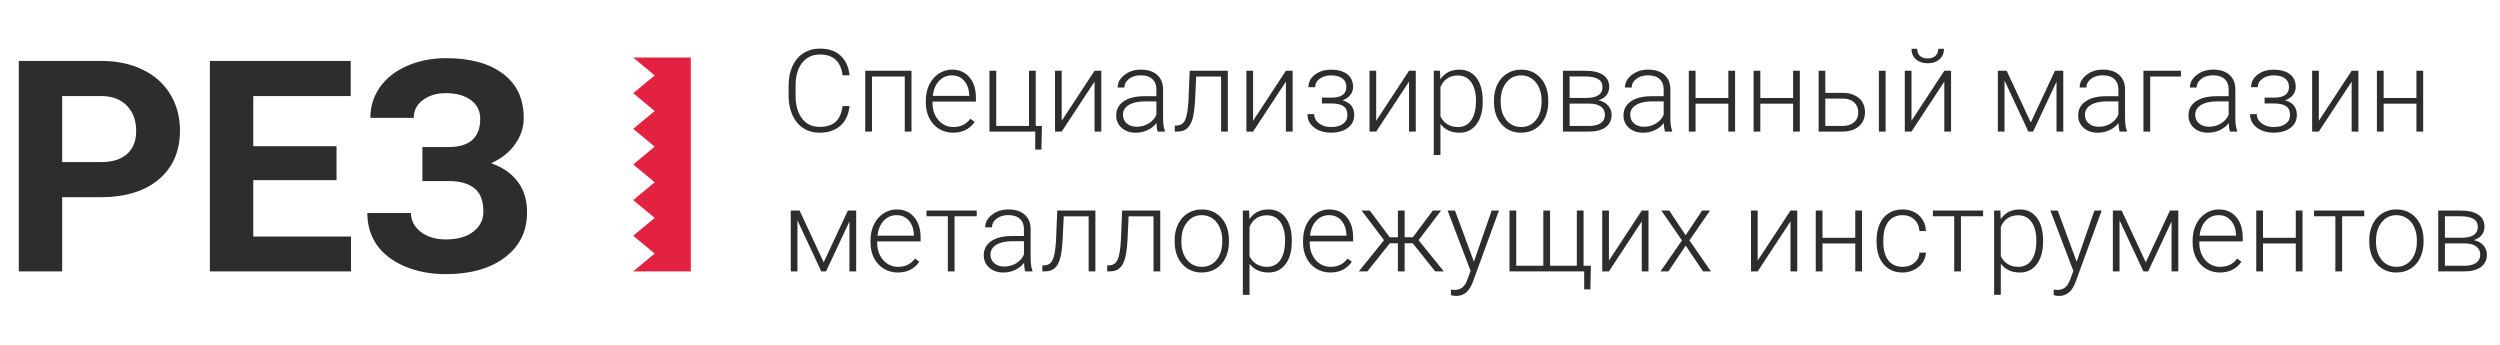 <svg width="304" height="42" viewBox="0 0 304 42" fill="none" xmlns="http://www.w3.org/2000/svg">
<path d="M7.559 23.982V33H2.285V7.406H12.27C14.191 7.406 15.879 7.758 17.332 8.461C18.797 9.164 19.922 10.166 20.707 11.467C21.492 12.756 21.885 14.227 21.885 15.879C21.885 18.387 21.023 20.367 19.301 21.82C17.59 23.262 15.217 23.982 12.182 23.982H7.559ZM7.559 19.711H12.27C13.664 19.711 14.725 19.383 15.451 18.727C16.189 18.07 16.559 17.133 16.559 15.914C16.559 14.66 16.189 13.646 15.451 12.873C14.713 12.1 13.693 11.701 12.393 11.678H7.559V19.711ZM40.922 21.908H30.797V28.764H42.68V33H25.523V7.406H42.645V11.678H30.797V17.777H40.922V21.908ZM58.395 14.455C58.395 13.482 58.014 12.721 57.252 12.17C56.49 11.607 55.482 11.326 54.228 11.326C53.103 11.326 52.166 11.607 51.416 12.17C50.678 12.721 50.309 13.441 50.309 14.332H45.035C45.035 12.949 45.422 11.707 46.195 10.605C46.98 9.492 48.088 8.625 49.518 8.004C50.959 7.383 52.529 7.072 54.228 7.072C57.182 7.072 59.496 7.705 61.172 8.971C62.848 10.236 63.685 12.029 63.685 14.35C63.685 15.486 63.34 16.541 62.648 17.514C61.969 18.486 60.996 19.266 59.73 19.852C61.137 20.344 62.215 21.094 62.965 22.102C63.715 23.098 64.09 24.34 64.09 25.828C64.09 28.125 63.188 29.953 61.383 31.312C59.59 32.66 57.205 33.334 54.228 33.334C52.365 33.334 50.69 33.018 49.201 32.385C47.713 31.74 46.582 30.867 45.809 29.766C45.047 28.652 44.666 27.363 44.666 25.898H49.975C49.975 26.812 50.373 27.58 51.17 28.201C51.967 28.811 52.986 29.115 54.228 29.115C55.635 29.115 56.742 28.799 57.551 28.166C58.371 27.533 58.781 26.73 58.781 25.758C58.781 24.422 58.418 23.467 57.691 22.893C56.965 22.307 55.904 22.014 54.51 22.014H51.363V17.883H54.615C57.135 17.848 58.395 16.705 58.395 14.455Z" fill="#2D2D2D"/>
<path d="M78.385 32.5H83.5V7.5H78.385L79.93 8.782L80.393 9.167L79.93 9.551L77.783 11.333L79.93 13.115L80.393 13.5L79.93 13.885L77.783 15.667L79.93 17.449L80.393 17.833L79.93 18.218L77.783 20L79.93 21.782L80.393 22.167L79.93 22.551L77.783 24.333L79.93 26.115L80.393 26.5L79.93 26.885L77.783 28.667L79.93 30.449L80.393 30.833L79.93 31.218L78.385 32.5Z" fill="#E32140" stroke="#E32140"/>
<path d="M103.306 12.896C103.192 13.945 102.816 14.747 102.178 15.303C101.544 15.859 100.699 16.137 99.642 16.137C98.903 16.137 98.249 15.952 97.68 15.583C97.115 15.214 96.677 14.692 96.367 14.018C96.057 13.338 95.9 12.564 95.895 11.693V10.401C95.895 9.517 96.05 8.733 96.36 8.05C96.67 7.366 97.115 6.84 97.693 6.471C98.277 6.097 98.947 5.91 99.703 5.91C100.77 5.91 101.61 6.2 102.226 6.778C102.845 7.353 103.205 8.148 103.306 9.164H102.458C102.248 7.473 101.33 6.628 99.703 6.628C98.801 6.628 98.081 6.965 97.543 7.64C97.01 8.314 96.743 9.246 96.743 10.435V11.652C96.743 12.801 97.003 13.717 97.522 14.4C98.046 15.084 98.753 15.426 99.642 15.426C100.521 15.426 101.184 15.216 101.631 14.797C102.077 14.373 102.353 13.74 102.458 12.896H103.306ZM110.839 16H110.019V9.308H106.033V16H105.213V8.604H110.839V16ZM115.897 16.137C115.269 16.137 114.699 15.982 114.188 15.672C113.683 15.362 113.288 14.931 113.006 14.38C112.723 13.824 112.582 13.202 112.582 12.514V12.22C112.582 11.509 112.719 10.868 112.992 10.299C113.27 9.729 113.655 9.283 114.147 8.959C114.64 8.631 115.173 8.467 115.747 8.467C116.645 8.467 117.356 8.774 117.88 9.39C118.409 10 118.673 10.837 118.673 11.898V12.356H113.396V12.514C113.396 13.352 113.635 14.052 114.113 14.612C114.596 15.168 115.202 15.446 115.932 15.446C116.369 15.446 116.754 15.367 117.087 15.207C117.424 15.047 117.729 14.792 118.003 14.441L118.516 14.831C117.914 15.701 117.041 16.137 115.897 16.137ZM115.747 9.164C115.132 9.164 114.612 9.39 114.188 9.841C113.769 10.292 113.514 10.898 113.423 11.659H117.859V11.57C117.837 10.859 117.634 10.281 117.251 9.834C116.868 9.387 116.367 9.164 115.747 9.164ZM120.32 8.604H121.141V15.31H125.126V8.604H125.946V15.31H126.698L126.637 18.194H125.885V16H120.32V8.604ZM133.097 8.604H133.917V16H133.097V9.923L129.104 16H128.291V8.604H129.104V14.688L133.097 8.604ZM140.78 16C140.698 15.768 140.646 15.424 140.623 14.968C140.336 15.341 139.969 15.631 139.522 15.836C139.08 16.037 138.611 16.137 138.114 16.137C137.403 16.137 136.827 15.938 136.385 15.542C135.947 15.146 135.729 14.644 135.729 14.038C135.729 13.318 136.027 12.748 136.624 12.329C137.226 11.91 138.062 11.7 139.133 11.7H140.616V10.859C140.616 10.331 140.452 9.916 140.124 9.615C139.8 9.31 139.326 9.157 138.702 9.157C138.132 9.157 137.661 9.303 137.287 9.595C136.913 9.886 136.727 10.237 136.727 10.648L135.906 10.641C135.906 10.053 136.18 9.545 136.727 9.116C137.273 8.683 137.946 8.467 138.743 8.467C139.568 8.467 140.217 8.674 140.691 9.089C141.17 9.499 141.416 10.073 141.43 10.812V14.312C141.43 15.027 141.505 15.562 141.655 15.918V16H140.78ZM138.21 15.412C138.757 15.412 139.244 15.28 139.673 15.016C140.106 14.751 140.42 14.398 140.616 13.956V12.329H139.153C138.338 12.338 137.7 12.489 137.239 12.78C136.779 13.067 136.549 13.464 136.549 13.97C136.549 14.384 136.701 14.729 137.007 15.002C137.317 15.275 137.718 15.412 138.21 15.412ZM149.305 8.604V16H148.484V9.308H145.456L145.326 12.076C145.271 13.102 145.169 13.885 145.019 14.428C144.868 14.966 144.645 15.362 144.349 15.617C144.052 15.872 143.658 16 143.166 16H142.852V15.275L143.104 15.262C143.574 15.253 143.911 15.025 144.116 14.578C144.321 14.132 144.456 13.334 144.52 12.185L144.67 8.604H149.305ZM156.366 8.604H157.187V16H156.366V9.923L152.374 16H151.561V8.604H152.374V14.688L156.366 8.604ZM163.715 10.559C163.715 10.112 163.549 9.768 163.216 9.526C162.883 9.285 162.425 9.164 161.842 9.164C161.313 9.164 160.86 9.301 160.481 9.574C160.108 9.843 159.921 10.185 159.921 10.6H159.107C159.107 9.984 159.369 9.476 159.894 9.075C160.422 8.674 161.072 8.474 161.842 8.474C162.689 8.474 163.35 8.656 163.824 9.021C164.298 9.385 164.535 9.902 164.535 10.572C164.535 10.928 164.426 11.249 164.207 11.536C163.988 11.823 163.669 12.046 163.25 12.206C164.198 12.466 164.672 13.054 164.672 13.97C164.672 14.635 164.414 15.162 163.899 15.549C163.384 15.936 162.701 16.13 161.849 16.13C161.024 16.13 160.34 15.922 159.798 15.508C159.256 15.093 158.984 14.551 158.984 13.881H159.805C159.805 14.328 160.001 14.701 160.393 15.002C160.789 15.298 161.274 15.446 161.849 15.446C162.473 15.446 162.961 15.316 163.312 15.057C163.667 14.792 163.845 14.435 163.845 13.983C163.845 13.487 163.683 13.129 163.359 12.91C163.036 12.691 162.541 12.582 161.876 12.582H160.748V11.871H162.013C163.147 11.844 163.715 11.406 163.715 10.559ZM171.337 8.604H172.157V16H171.337V9.923L167.345 16H166.531V8.604H167.345V14.688L171.337 8.604ZM180.299 12.377C180.299 13.53 180.044 14.446 179.533 15.125C179.023 15.8 178.339 16.137 177.482 16.137C176.471 16.137 175.696 15.781 175.158 15.07V18.844H174.345V8.604H175.104L175.145 9.649C175.678 8.861 176.45 8.467 177.462 8.467C178.346 8.467 179.039 8.802 179.54 9.472C180.046 10.142 180.299 11.071 180.299 12.261V12.377ZM179.479 12.233C179.479 11.29 179.285 10.545 178.897 9.998C178.51 9.451 177.97 9.178 177.277 9.178C176.776 9.178 176.345 9.299 175.985 9.54C175.625 9.782 175.35 10.133 175.158 10.593V14.141C175.354 14.565 175.634 14.888 175.999 15.111C176.364 15.335 176.794 15.446 177.291 15.446C177.979 15.446 178.515 15.173 178.897 14.626C179.285 14.075 179.479 13.277 179.479 12.233ZM181.666 12.192C181.666 11.481 181.803 10.841 182.076 10.271C182.354 9.702 182.744 9.26 183.245 8.945C183.751 8.626 184.323 8.467 184.961 8.467C185.945 8.467 186.743 8.813 187.354 9.506C187.964 10.194 188.27 11.108 188.27 12.247V12.418C188.27 13.133 188.131 13.778 187.853 14.352C187.579 14.922 187.192 15.362 186.69 15.672C186.189 15.982 185.617 16.137 184.975 16.137C183.995 16.137 183.197 15.793 182.582 15.104C181.971 14.412 181.666 13.496 181.666 12.356V12.192ZM182.486 12.418C182.486 13.302 182.714 14.029 183.17 14.599C183.63 15.164 184.232 15.446 184.975 15.446C185.713 15.446 186.31 15.164 186.766 14.599C187.226 14.029 187.456 13.279 187.456 12.35V12.192C187.456 11.627 187.351 11.11 187.142 10.641C186.932 10.171 186.638 9.809 186.26 9.554C185.882 9.294 185.449 9.164 184.961 9.164C184.232 9.164 183.637 9.451 183.177 10.025C182.716 10.595 182.486 11.342 182.486 12.268V12.418ZM190.054 16V8.604H192.768C193.706 8.604 194.426 8.772 194.928 9.109C195.429 9.442 195.68 9.932 195.68 10.579C195.68 10.948 195.568 11.279 195.345 11.57C195.121 11.857 194.796 12.067 194.367 12.199C194.85 12.29 195.238 12.498 195.529 12.821C195.826 13.145 195.974 13.521 195.974 13.949C195.974 14.601 195.732 15.107 195.249 15.467C194.771 15.822 194.091 16 193.212 16H190.054ZM190.867 12.596V15.316H193.239C193.854 15.316 194.328 15.198 194.661 14.961C194.994 14.724 195.16 14.382 195.16 13.935C195.16 13.525 194.994 13.2 194.661 12.958C194.328 12.716 193.854 12.596 193.239 12.596H190.867ZM190.867 11.912H192.938C194.224 11.894 194.866 11.456 194.866 10.6C194.866 10.148 194.688 9.82 194.333 9.615C193.982 9.406 193.46 9.301 192.768 9.301H190.867V11.912ZM202.468 16C202.386 15.768 202.333 15.424 202.311 14.968C202.023 15.341 201.657 15.631 201.21 15.836C200.768 16.037 200.299 16.137 199.802 16.137C199.091 16.137 198.514 15.938 198.072 15.542C197.635 15.146 197.416 14.644 197.416 14.038C197.416 13.318 197.715 12.748 198.312 12.329C198.913 11.91 199.749 11.7 200.82 11.7H202.304V10.859C202.304 10.331 202.14 9.916 201.812 9.615C201.488 9.31 201.014 9.157 200.39 9.157C199.82 9.157 199.348 9.303 198.975 9.595C198.601 9.886 198.414 10.237 198.414 10.648L197.594 10.641C197.594 10.053 197.867 9.545 198.414 9.116C198.961 8.683 199.633 8.467 200.431 8.467C201.256 8.467 201.905 8.674 202.379 9.089C202.857 9.499 203.104 10.073 203.117 10.812V14.312C203.117 15.027 203.192 15.562 203.343 15.918V16H202.468ZM199.897 15.412C200.444 15.412 200.932 15.28 201.36 15.016C201.793 14.751 202.108 14.398 202.304 13.956V12.329H200.841C200.025 12.338 199.387 12.489 198.927 12.78C198.466 13.067 198.236 13.464 198.236 13.97C198.236 14.384 198.389 14.729 198.694 15.002C199.004 15.275 199.405 15.412 199.897 15.412ZM210.985 16H210.165V12.609H206.18V16H205.359V8.604H206.18V11.919H210.165V8.604H210.985V16ZM218.86 16H218.04V12.609H214.055V16H213.234V8.604H214.055V11.919H218.04V8.604H218.86V16ZM221.957 11.29H224.09C224.637 11.29 225.115 11.39 225.525 11.591C225.94 11.787 226.252 12.06 226.462 12.411C226.676 12.762 226.783 13.17 226.783 13.635C226.783 14.35 226.537 14.925 226.045 15.357C225.557 15.786 224.896 16 224.062 16H221.144V8.604H221.957V11.29ZM221.957 11.987V15.31H224.076C224.664 15.31 225.124 15.162 225.457 14.865C225.794 14.569 225.963 14.163 225.963 13.648C225.963 13.156 225.799 12.76 225.471 12.459C225.147 12.154 224.703 11.996 224.138 11.987H221.957ZM229.292 16H228.472V8.604H229.292V16ZM236.429 8.604H237.249V16H236.429V9.923L232.437 16H231.623V8.604H232.437V14.688L236.429 8.604ZM236.388 5.938C236.388 6.462 236.208 6.885 235.848 7.209C235.492 7.533 235.014 7.694 234.412 7.694C233.82 7.694 233.341 7.535 232.977 7.216C232.617 6.892 232.437 6.466 232.437 5.938H233.134C233.134 6.316 233.245 6.605 233.469 6.806C233.697 7.006 234.011 7.106 234.412 7.106C234.813 7.106 235.125 7.002 235.349 6.792C235.576 6.582 235.69 6.298 235.69 5.938H236.388ZM246.942 14.893L249.882 8.604H250.894V16H250.073V9.93L247.229 16H246.648L243.75 9.793V16H242.937V8.604H244.01L246.942 14.893ZM257.757 16C257.675 15.768 257.622 15.424 257.6 14.968C257.312 15.341 256.946 15.631 256.499 15.836C256.057 16.037 255.588 16.137 255.091 16.137C254.38 16.137 253.803 15.938 253.361 15.542C252.924 15.146 252.705 14.644 252.705 14.038C252.705 13.318 253.004 12.748 253.601 12.329C254.202 11.91 255.038 11.7 256.109 11.7H257.593V10.859C257.593 10.331 257.429 9.916 257.101 9.615C256.777 9.31 256.303 9.157 255.679 9.157C255.109 9.157 254.637 9.303 254.264 9.595C253.89 9.886 253.703 10.237 253.703 10.648L252.883 10.641C252.883 10.053 253.156 9.545 253.703 9.116C254.25 8.683 254.922 8.467 255.72 8.467C256.545 8.467 257.194 8.674 257.668 9.089C258.146 9.499 258.393 10.073 258.406 10.812V14.312C258.406 15.027 258.481 15.562 258.632 15.918V16H257.757ZM255.187 15.412C255.733 15.412 256.221 15.28 256.649 15.016C257.082 14.751 257.397 14.398 257.593 13.956V12.329H256.13C255.314 12.338 254.676 12.489 254.216 12.78C253.756 13.067 253.525 13.464 253.525 13.97C253.525 14.384 253.678 14.729 253.983 15.002C254.293 15.275 254.694 15.412 255.187 15.412ZM265.201 9.308H261.462V16H260.642V8.604H265.201V9.308ZM271.169 16C271.087 15.768 271.035 15.424 271.012 14.968C270.725 15.341 270.358 15.631 269.911 15.836C269.469 16.037 269 16.137 268.503 16.137C267.792 16.137 267.215 15.938 266.773 15.542C266.336 15.146 266.117 14.644 266.117 14.038C266.117 13.318 266.416 12.748 267.013 12.329C267.614 11.91 268.451 11.7 269.521 11.7H271.005V10.859C271.005 10.331 270.841 9.916 270.513 9.615C270.189 9.31 269.715 9.157 269.091 9.157C268.521 9.157 268.049 9.303 267.676 9.595C267.302 9.886 267.115 10.237 267.115 10.648L266.295 10.641C266.295 10.053 266.568 9.545 267.115 9.116C267.662 8.683 268.334 8.467 269.132 8.467C269.957 8.467 270.606 8.674 271.08 9.089C271.559 9.499 271.805 10.073 271.818 10.812V14.312C271.818 15.027 271.894 15.562 272.044 15.918V16H271.169ZM268.599 15.412C269.146 15.412 269.633 15.28 270.062 15.016C270.494 14.751 270.809 14.398 271.005 13.956V12.329H269.542C268.726 12.338 268.088 12.489 267.628 12.78C267.168 13.067 266.938 13.464 266.938 13.97C266.938 14.384 267.09 14.729 267.396 15.002C267.705 15.275 268.106 15.412 268.599 15.412ZM278.34 10.559C278.34 10.112 278.174 9.768 277.841 9.526C277.508 9.285 277.05 9.164 276.467 9.164C275.938 9.164 275.485 9.301 275.106 9.574C274.733 9.843 274.546 10.185 274.546 10.6H273.732C273.732 9.984 273.994 9.476 274.519 9.075C275.047 8.674 275.697 8.474 276.467 8.474C277.314 8.474 277.975 8.656 278.449 9.021C278.923 9.385 279.16 9.902 279.16 10.572C279.16 10.928 279.051 11.249 278.832 11.536C278.613 11.823 278.294 12.046 277.875 12.206C278.823 12.466 279.297 13.054 279.297 13.97C279.297 14.635 279.039 15.162 278.524 15.549C278.009 15.936 277.326 16.13 276.474 16.13C275.649 16.13 274.965 15.922 274.423 15.508C273.881 15.093 273.609 14.551 273.609 13.881H274.43C274.43 14.328 274.626 14.701 275.018 15.002C275.414 15.298 275.899 15.446 276.474 15.446C277.098 15.446 277.586 15.316 277.937 15.057C278.292 14.792 278.47 14.435 278.47 13.983C278.47 13.487 278.308 13.129 277.984 12.91C277.661 12.691 277.166 12.582 276.501 12.582H275.373V11.871H276.638C277.772 11.844 278.34 11.406 278.34 10.559ZM285.962 8.604H286.782V16H285.962V9.923L281.97 16H281.156V8.604H281.97V14.688L285.962 8.604ZM294.657 16H293.837V12.609H289.852V16H289.031V8.604H289.852V11.919H293.837V8.604H294.657V16ZM100.161 31.893L103.101 25.604H104.112V33H103.292V26.93L100.448 33H99.867L96.969 26.793V33H96.155V25.604H97.228L100.161 31.893ZM109.171 33.137C108.542 33.137 107.972 32.982 107.462 32.672C106.956 32.362 106.562 31.931 106.279 31.38C105.997 30.824 105.855 30.202 105.855 29.514V29.22C105.855 28.509 105.992 27.869 106.266 27.299C106.544 26.729 106.929 26.283 107.421 25.959C107.913 25.631 108.446 25.467 109.021 25.467C109.918 25.467 110.629 25.774 111.153 26.39C111.682 27 111.946 27.837 111.946 28.898V29.356H106.669V29.514C106.669 30.352 106.908 31.052 107.387 31.612C107.87 32.168 108.476 32.446 109.205 32.446C109.643 32.446 110.028 32.367 110.36 32.207C110.698 32.047 111.003 31.792 111.276 31.441L111.789 31.831C111.188 32.702 110.315 33.137 109.171 33.137ZM109.021 26.164C108.405 26.164 107.886 26.39 107.462 26.841C107.043 27.292 106.787 27.898 106.696 28.659H111.133V28.57C111.11 27.859 110.907 27.281 110.524 26.834C110.142 26.387 109.64 26.164 109.021 26.164ZM118.769 26.301H116.075V33H115.255V26.301H112.664V25.604H118.769V26.301ZM124.675 33C124.593 32.768 124.54 32.423 124.518 31.968C124.23 32.342 123.864 32.631 123.417 32.836C122.975 33.036 122.506 33.137 122.009 33.137C121.298 33.137 120.721 32.938 120.279 32.542C119.842 32.145 119.623 31.644 119.623 31.038C119.623 30.318 119.922 29.748 120.519 29.329C121.12 28.91 121.956 28.7 123.027 28.7H124.511V27.859C124.511 27.331 124.347 26.916 124.019 26.615C123.695 26.31 123.221 26.157 122.597 26.157C122.027 26.157 121.555 26.303 121.182 26.595C120.808 26.886 120.621 27.237 120.621 27.648L119.801 27.641C119.801 27.053 120.074 26.545 120.621 26.116C121.168 25.683 121.84 25.467 122.638 25.467C123.463 25.467 124.112 25.674 124.586 26.089C125.064 26.499 125.311 27.073 125.324 27.811V31.311C125.324 32.027 125.399 32.562 125.55 32.918V33H124.675ZM122.104 32.412C122.651 32.412 123.139 32.28 123.567 32.016C124 31.751 124.315 31.398 124.511 30.956V29.329H123.048C122.232 29.338 121.594 29.489 121.134 29.78C120.674 30.067 120.443 30.464 120.443 30.97C120.443 31.384 120.596 31.729 120.901 32.002C121.211 32.275 121.612 32.412 122.104 32.412ZM133.199 25.604V33H132.379V26.308H129.351L129.221 29.076C129.166 30.102 129.063 30.885 128.913 31.428C128.763 31.965 128.539 32.362 128.243 32.617C127.947 32.872 127.553 33 127.061 33H126.746V32.275L126.999 32.262C127.468 32.253 127.806 32.025 128.011 31.578C128.216 31.131 128.35 30.334 128.414 29.186L128.564 25.604H133.199ZM141.088 25.604V33H140.268V26.308H137.239L137.109 29.076C137.055 30.102 136.952 30.885 136.802 31.428C136.651 31.965 136.428 32.362 136.132 32.617C135.836 32.872 135.441 33 134.949 33H134.635V32.275L134.888 32.262C135.357 32.253 135.694 32.025 135.899 31.578C136.104 31.131 136.239 30.334 136.303 29.186L136.453 25.604H141.088ZM142.838 29.192C142.838 28.481 142.975 27.841 143.248 27.271C143.526 26.702 143.916 26.26 144.417 25.945C144.923 25.626 145.495 25.467 146.133 25.467C147.117 25.467 147.915 25.813 148.525 26.506C149.136 27.194 149.441 28.108 149.441 29.247V29.418C149.441 30.134 149.302 30.778 149.024 31.352C148.751 31.922 148.364 32.362 147.862 32.672C147.361 32.982 146.789 33.137 146.146 33.137C145.167 33.137 144.369 32.793 143.754 32.105C143.143 31.412 142.838 30.496 142.838 29.356V29.192ZM143.658 29.418C143.658 30.302 143.886 31.029 144.342 31.599C144.802 32.164 145.404 32.446 146.146 32.446C146.885 32.446 147.482 32.164 147.938 31.599C148.398 31.029 148.628 30.279 148.628 29.35V29.192C148.628 28.627 148.523 28.11 148.313 27.641C148.104 27.171 147.81 26.809 147.432 26.554C147.053 26.294 146.62 26.164 146.133 26.164C145.404 26.164 144.809 26.451 144.349 27.025C143.888 27.595 143.658 28.342 143.658 29.268V29.418ZM157.084 29.377C157.084 30.53 156.829 31.446 156.318 32.125C155.808 32.8 155.124 33.137 154.268 33.137C153.256 33.137 152.481 32.781 151.943 32.07V35.844H151.13V25.604H151.889L151.93 26.649C152.463 25.861 153.235 25.467 154.247 25.467C155.131 25.467 155.824 25.802 156.325 26.472C156.831 27.142 157.084 28.071 157.084 29.261V29.377ZM156.264 29.233C156.264 28.29 156.07 27.545 155.683 26.998C155.295 26.451 154.755 26.178 154.062 26.178C153.561 26.178 153.131 26.299 152.771 26.54C152.41 26.782 152.135 27.133 151.943 27.593V31.141C152.139 31.564 152.42 31.888 152.784 32.111C153.149 32.335 153.579 32.446 154.076 32.446C154.764 32.446 155.3 32.173 155.683 31.626C156.07 31.075 156.264 30.277 156.264 29.233ZM161.767 33.137C161.138 33.137 160.568 32.982 160.058 32.672C159.552 32.362 159.158 31.931 158.875 31.38C158.592 30.824 158.451 30.202 158.451 29.514V29.22C158.451 28.509 158.588 27.869 158.861 27.299C159.139 26.729 159.524 26.283 160.017 25.959C160.509 25.631 161.042 25.467 161.616 25.467C162.514 25.467 163.225 25.774 163.749 26.39C164.278 27 164.542 27.837 164.542 28.898V29.356H159.265V29.514C159.265 30.352 159.504 31.052 159.982 31.612C160.465 32.168 161.072 32.446 161.801 32.446C162.238 32.446 162.623 32.367 162.956 32.207C163.293 32.047 163.599 31.792 163.872 31.441L164.385 31.831C163.783 32.702 162.91 33.137 161.767 33.137ZM161.616 26.164C161.001 26.164 160.481 26.39 160.058 26.841C159.638 27.292 159.383 27.898 159.292 28.659H163.729V28.57C163.706 27.859 163.503 27.281 163.12 26.834C162.737 26.387 162.236 26.164 161.616 26.164ZM171.788 29.582H170.804V33H169.983V29.582H169.006L166.271 33H165.232L168.295 29.206L165.574 25.604H166.565L168.992 28.851H169.983V25.604H170.804V28.851H171.802L174.229 25.604H175.233L172.499 29.206L175.568 33H174.522L171.788 29.582ZM179.226 31.824L181.386 25.604H182.268L179.109 34.258L178.945 34.641C178.54 35.538 177.913 35.987 177.065 35.987C176.869 35.987 176.66 35.955 176.437 35.892L176.43 35.215L176.854 35.256C177.255 35.256 177.578 35.156 177.824 34.955C178.075 34.759 178.287 34.42 178.46 33.937L178.822 32.938L176.033 25.604H176.929L179.226 31.824ZM184.373 25.604V32.31H187.668V25.604H188.488V32.31H191.742V25.604H192.562V32.31H193.451L193.39 35.194H192.638V33H183.553V25.604H184.373ZM199.638 25.604H200.458V33H199.638V26.923L195.646 33H194.832V25.604H195.646V31.688L199.638 25.604ZM204.977 28.605L206.973 25.604H207.943L205.435 29.233L208.053 33H207.089L204.983 29.869L202.878 33H201.914L204.525 29.233L202.017 25.604H202.98L204.977 28.605ZM217.726 25.604H218.546V33H217.726V26.923L213.733 33H212.92V25.604H213.733V31.688L217.726 25.604ZM226.421 33H225.601V29.609H221.615V33H220.795V25.604H221.615V28.919H225.601V25.604H226.421V33ZM231.35 32.446C231.919 32.446 232.396 32.287 232.778 31.968C233.166 31.644 233.375 31.227 233.407 30.717H234.193C234.171 31.168 234.029 31.58 233.77 31.954C233.51 32.323 233.163 32.613 232.73 32.822C232.302 33.032 231.842 33.137 231.35 33.137C230.379 33.137 229.609 32.8 229.039 32.125C228.474 31.451 228.191 30.544 228.191 29.404V29.158C228.191 28.429 228.319 27.784 228.574 27.224C228.829 26.663 229.194 26.23 229.668 25.925C230.146 25.619 230.705 25.467 231.343 25.467C232.154 25.467 232.822 25.708 233.346 26.191C233.874 26.674 234.157 27.31 234.193 28.099H233.407C233.371 27.52 233.161 27.053 232.778 26.697C232.4 26.342 231.922 26.164 231.343 26.164C230.604 26.164 230.03 26.431 229.62 26.964C229.215 27.497 229.012 28.244 229.012 29.206V29.445C229.012 30.389 229.215 31.125 229.62 31.653C230.03 32.182 230.607 32.446 231.35 32.446ZM241.146 26.301H238.452V33H237.632V26.301H235.041V25.604H241.146V26.301ZM248.439 29.377C248.439 30.53 248.184 31.446 247.674 32.125C247.163 32.8 246.48 33.137 245.623 33.137C244.611 33.137 243.837 32.781 243.299 32.07V35.844H242.485V25.604H243.244L243.285 26.649C243.818 25.861 244.591 25.467 245.603 25.467C246.487 25.467 247.179 25.802 247.681 26.472C248.187 27.142 248.439 28.071 248.439 29.261V29.377ZM247.619 29.233C247.619 28.29 247.425 27.545 247.038 26.998C246.651 26.451 246.111 26.178 245.418 26.178C244.917 26.178 244.486 26.299 244.126 26.54C243.766 26.782 243.49 27.133 243.299 27.593V31.141C243.495 31.564 243.775 31.888 244.14 32.111C244.504 32.335 244.935 32.446 245.432 32.446C246.12 32.446 246.655 32.173 247.038 31.626C247.425 31.075 247.619 30.277 247.619 29.233ZM252.521 31.824L254.681 25.604H255.562L252.404 34.258L252.24 34.641C251.835 35.538 251.208 35.987 250.36 35.987C250.164 35.987 249.955 35.955 249.731 35.892L249.725 35.215L250.148 35.256C250.549 35.256 250.873 35.156 251.119 34.955C251.37 34.759 251.582 34.42 251.755 33.937L252.117 32.938L249.328 25.604H250.224L252.521 31.824ZM260.929 31.893L263.868 25.604H264.88V33H264.06V26.93L261.216 33H260.635L257.736 26.793V33H256.923V25.604H257.996L260.929 31.893ZM269.938 33.137C269.31 33.137 268.74 32.982 268.229 32.672C267.724 32.362 267.329 31.931 267.047 31.38C266.764 30.824 266.623 30.202 266.623 29.514V29.22C266.623 28.509 266.76 27.869 267.033 27.299C267.311 26.729 267.696 26.283 268.188 25.959C268.681 25.631 269.214 25.467 269.788 25.467C270.686 25.467 271.397 25.774 271.921 26.39C272.45 27 272.714 27.837 272.714 28.898V29.356H267.437V29.514C267.437 30.352 267.676 31.052 268.154 31.612C268.637 32.168 269.243 32.446 269.973 32.446C270.41 32.446 270.795 32.367 271.128 32.207C271.465 32.047 271.771 31.792 272.044 31.441L272.557 31.831C271.955 32.702 271.082 33.137 269.938 33.137ZM269.788 26.164C269.173 26.164 268.653 26.39 268.229 26.841C267.81 27.292 267.555 27.898 267.464 28.659H271.9V28.57C271.878 27.859 271.675 27.281 271.292 26.834C270.909 26.387 270.408 26.164 269.788 26.164ZM279.987 33H279.167V29.609H275.182V33H274.361V25.604H275.182V28.919H279.167V25.604H279.987V33ZM287.493 26.301H284.8V33H283.979V26.301H281.389V25.604H287.493V26.301ZM288.102 29.192C288.102 28.481 288.238 27.841 288.512 27.271C288.79 26.702 289.179 26.26 289.681 25.945C290.187 25.626 290.758 25.467 291.396 25.467C292.381 25.467 293.178 25.813 293.789 26.506C294.4 27.194 294.705 28.108 294.705 29.247V29.418C294.705 30.134 294.566 30.778 294.288 31.352C294.015 31.922 293.627 32.362 293.126 32.672C292.625 32.982 292.053 33.137 291.41 33.137C290.43 33.137 289.633 32.793 289.018 32.105C288.407 31.412 288.102 30.496 288.102 29.356V29.192ZM288.922 29.418C288.922 30.302 289.15 31.029 289.605 31.599C290.066 32.164 290.667 32.446 291.41 32.446C292.148 32.446 292.745 32.164 293.201 31.599C293.661 31.029 293.892 30.279 293.892 29.35V29.192C293.892 28.627 293.787 28.11 293.577 27.641C293.368 27.171 293.074 26.809 292.695 26.554C292.317 26.294 291.884 26.164 291.396 26.164C290.667 26.164 290.073 26.451 289.612 27.025C289.152 27.595 288.922 28.342 288.922 29.268V29.418ZM296.489 33V25.604H299.203C300.142 25.604 300.862 25.772 301.363 26.109C301.865 26.442 302.115 26.932 302.115 27.579C302.115 27.948 302.004 28.279 301.78 28.57C301.557 28.857 301.231 29.067 300.803 29.199C301.286 29.29 301.673 29.498 301.965 29.821C302.261 30.145 302.409 30.521 302.409 30.949C302.409 31.601 302.168 32.107 301.685 32.467C301.206 32.822 300.527 33 299.647 33H296.489ZM297.303 29.596V32.316H299.675C300.29 32.316 300.764 32.198 301.097 31.961C301.429 31.724 301.596 31.382 301.596 30.936C301.596 30.525 301.429 30.2 301.097 29.958C300.764 29.716 300.29 29.596 299.675 29.596H297.303ZM297.303 28.912H299.374C300.659 28.894 301.302 28.456 301.302 27.6C301.302 27.148 301.124 26.82 300.769 26.615C300.418 26.406 299.896 26.301 299.203 26.301H297.303V28.912Z" fill="#2D2D2D"/>
</svg>
